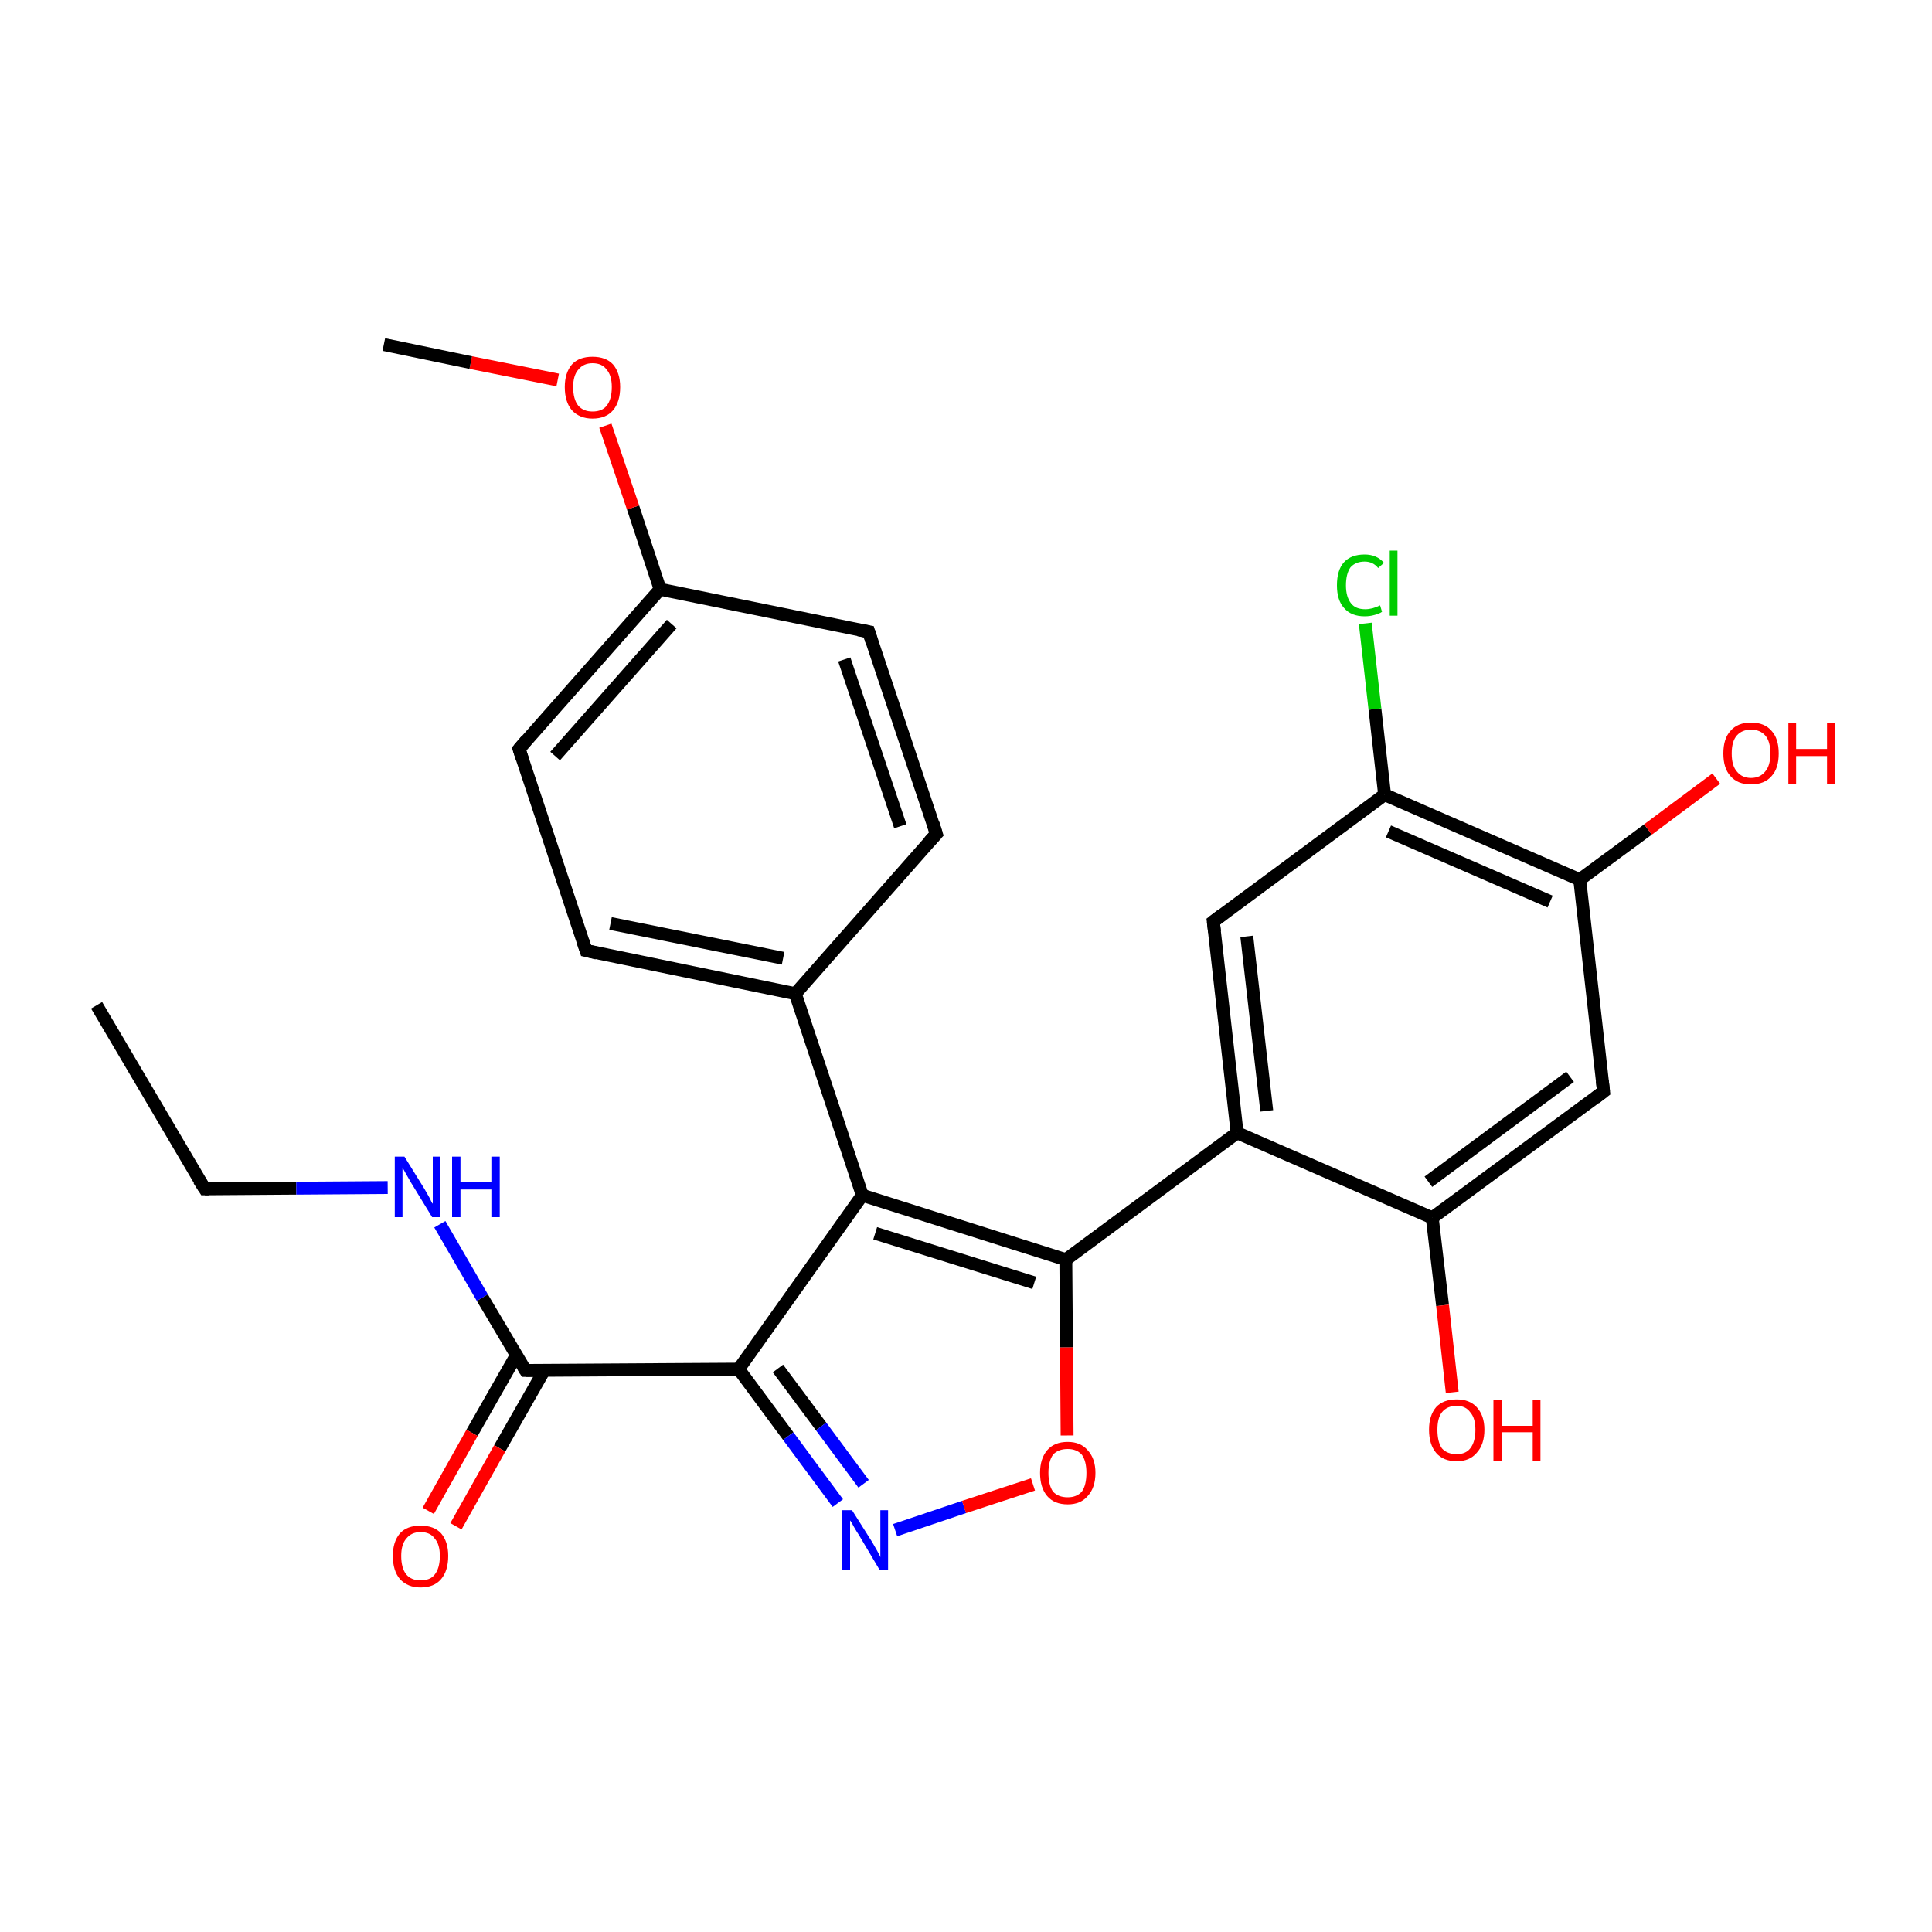 <?xml version='1.0' encoding='iso-8859-1'?>
<svg version='1.1' baseProfile='full'
              xmlns='http://www.w3.org/2000/svg'
                      xmlns:rdkit='http://www.rdkit.org/xml'
                      xmlns:xlink='http://www.w3.org/1999/xlink'
                  xml:space='preserve'
width='300px' height='300px' viewBox='0 0 300 300'>
<!-- END OF HEADER -->
<rect style='opacity:1.0;fill:#FFFFFF;stroke:none' width='300.0' height='300.0' x='0.0' y='0.0'> </rect>
<path class='bond-0 atom-0 atom-1' d='M 15.0,156.1 L 31.8,184.6' style='fill:none;fill-rule:evenodd;stroke:#000000;stroke-width:2.0px;stroke-linecap:butt;stroke-linejoin:miter;stroke-opacity:1' />
<path class='bond-1 atom-1 atom-2' d='M 31.8,184.6 L 46.0,184.5' style='fill:none;fill-rule:evenodd;stroke:#000000;stroke-width:2.0px;stroke-linecap:butt;stroke-linejoin:miter;stroke-opacity:1' />
<path class='bond-1 atom-1 atom-2' d='M 46.0,184.5 L 60.2,184.4' style='fill:none;fill-rule:evenodd;stroke:#0000FF;stroke-width:2.0px;stroke-linecap:butt;stroke-linejoin:miter;stroke-opacity:1' />
<path class='bond-2 atom-2 atom-3' d='M 68.3,190.1 L 74.9,201.5' style='fill:none;fill-rule:evenodd;stroke:#0000FF;stroke-width:2.0px;stroke-linecap:butt;stroke-linejoin:miter;stroke-opacity:1' />
<path class='bond-2 atom-2 atom-3' d='M 74.9,201.5 L 81.6,212.8' style='fill:none;fill-rule:evenodd;stroke:#000000;stroke-width:2.0px;stroke-linecap:butt;stroke-linejoin:miter;stroke-opacity:1' />
<path class='bond-3 atom-3 atom-4' d='M 80.2,210.4 L 73.3,222.5' style='fill:none;fill-rule:evenodd;stroke:#000000;stroke-width:2.0px;stroke-linecap:butt;stroke-linejoin:miter;stroke-opacity:1' />
<path class='bond-3 atom-3 atom-4' d='M 73.3,222.5 L 66.5,234.6' style='fill:none;fill-rule:evenodd;stroke:#FF0000;stroke-width:2.0px;stroke-linecap:butt;stroke-linejoin:miter;stroke-opacity:1' />
<path class='bond-3 atom-3 atom-4' d='M 84.5,212.8 L 77.6,224.9' style='fill:none;fill-rule:evenodd;stroke:#000000;stroke-width:2.0px;stroke-linecap:butt;stroke-linejoin:miter;stroke-opacity:1' />
<path class='bond-3 atom-3 atom-4' d='M 77.6,224.9 L 70.8,237.0' style='fill:none;fill-rule:evenodd;stroke:#FF0000;stroke-width:2.0px;stroke-linecap:butt;stroke-linejoin:miter;stroke-opacity:1' />
<path class='bond-4 atom-3 atom-5' d='M 81.6,212.8 L 114.7,212.6' style='fill:none;fill-rule:evenodd;stroke:#000000;stroke-width:2.0px;stroke-linecap:butt;stroke-linejoin:miter;stroke-opacity:1' />
<path class='bond-5 atom-5 atom-6' d='M 114.7,212.6 L 122.4,223.0' style='fill:none;fill-rule:evenodd;stroke:#000000;stroke-width:2.0px;stroke-linecap:butt;stroke-linejoin:miter;stroke-opacity:1' />
<path class='bond-5 atom-5 atom-6' d='M 122.4,223.0 L 130.1,233.4' style='fill:none;fill-rule:evenodd;stroke:#0000FF;stroke-width:2.0px;stroke-linecap:butt;stroke-linejoin:miter;stroke-opacity:1' />
<path class='bond-5 atom-5 atom-6' d='M 120.8,212.5 L 127.5,221.5' style='fill:none;fill-rule:evenodd;stroke:#000000;stroke-width:2.0px;stroke-linecap:butt;stroke-linejoin:miter;stroke-opacity:1' />
<path class='bond-5 atom-5 atom-6' d='M 127.5,221.5 L 134.1,230.4' style='fill:none;fill-rule:evenodd;stroke:#0000FF;stroke-width:2.0px;stroke-linecap:butt;stroke-linejoin:miter;stroke-opacity:1' />
<path class='bond-6 atom-6 atom-7' d='M 139.0,237.6 L 149.7,234.0' style='fill:none;fill-rule:evenodd;stroke:#0000FF;stroke-width:2.0px;stroke-linecap:butt;stroke-linejoin:miter;stroke-opacity:1' />
<path class='bond-6 atom-6 atom-7' d='M 149.7,234.0 L 160.4,230.5' style='fill:none;fill-rule:evenodd;stroke:#FF0000;stroke-width:2.0px;stroke-linecap:butt;stroke-linejoin:miter;stroke-opacity:1' />
<path class='bond-7 atom-7 atom-8' d='M 165.7,222.9 L 165.6,209.2' style='fill:none;fill-rule:evenodd;stroke:#FF0000;stroke-width:2.0px;stroke-linecap:butt;stroke-linejoin:miter;stroke-opacity:1' />
<path class='bond-7 atom-7 atom-8' d='M 165.6,209.2 L 165.5,195.6' style='fill:none;fill-rule:evenodd;stroke:#000000;stroke-width:2.0px;stroke-linecap:butt;stroke-linejoin:miter;stroke-opacity:1' />
<path class='bond-8 atom-8 atom-9' d='M 165.5,195.6 L 192.1,175.9' style='fill:none;fill-rule:evenodd;stroke:#000000;stroke-width:2.0px;stroke-linecap:butt;stroke-linejoin:miter;stroke-opacity:1' />
<path class='bond-9 atom-9 atom-10' d='M 192.1,175.9 L 188.4,143.1' style='fill:none;fill-rule:evenodd;stroke:#000000;stroke-width:2.0px;stroke-linecap:butt;stroke-linejoin:miter;stroke-opacity:1' />
<path class='bond-9 atom-9 atom-10' d='M 196.7,172.5 L 193.6,145.4' style='fill:none;fill-rule:evenodd;stroke:#000000;stroke-width:2.0px;stroke-linecap:butt;stroke-linejoin:miter;stroke-opacity:1' />
<path class='bond-10 atom-10 atom-11' d='M 188.4,143.1 L 215.0,123.4' style='fill:none;fill-rule:evenodd;stroke:#000000;stroke-width:2.0px;stroke-linecap:butt;stroke-linejoin:miter;stroke-opacity:1' />
<path class='bond-11 atom-11 atom-12' d='M 215.0,123.4 L 213.5,110.1' style='fill:none;fill-rule:evenodd;stroke:#000000;stroke-width:2.0px;stroke-linecap:butt;stroke-linejoin:miter;stroke-opacity:1' />
<path class='bond-11 atom-11 atom-12' d='M 213.5,110.1 L 212.0,96.8' style='fill:none;fill-rule:evenodd;stroke:#00CC00;stroke-width:2.0px;stroke-linecap:butt;stroke-linejoin:miter;stroke-opacity:1' />
<path class='bond-12 atom-11 atom-13' d='M 215.0,123.4 L 245.3,136.6' style='fill:none;fill-rule:evenodd;stroke:#000000;stroke-width:2.0px;stroke-linecap:butt;stroke-linejoin:miter;stroke-opacity:1' />
<path class='bond-12 atom-11 atom-13' d='M 215.6,129.1 L 240.7,140.0' style='fill:none;fill-rule:evenodd;stroke:#000000;stroke-width:2.0px;stroke-linecap:butt;stroke-linejoin:miter;stroke-opacity:1' />
<path class='bond-13 atom-13 atom-14' d='M 245.3,136.6 L 255.9,128.8' style='fill:none;fill-rule:evenodd;stroke:#000000;stroke-width:2.0px;stroke-linecap:butt;stroke-linejoin:miter;stroke-opacity:1' />
<path class='bond-13 atom-13 atom-14' d='M 255.9,128.8 L 266.5,120.9' style='fill:none;fill-rule:evenodd;stroke:#FF0000;stroke-width:2.0px;stroke-linecap:butt;stroke-linejoin:miter;stroke-opacity:1' />
<path class='bond-14 atom-13 atom-15' d='M 245.3,136.6 L 249.0,169.5' style='fill:none;fill-rule:evenodd;stroke:#000000;stroke-width:2.0px;stroke-linecap:butt;stroke-linejoin:miter;stroke-opacity:1' />
<path class='bond-15 atom-15 atom-16' d='M 249.0,169.5 L 222.4,189.1' style='fill:none;fill-rule:evenodd;stroke:#000000;stroke-width:2.0px;stroke-linecap:butt;stroke-linejoin:miter;stroke-opacity:1' />
<path class='bond-15 atom-15 atom-16' d='M 243.8,167.2 L 221.8,183.5' style='fill:none;fill-rule:evenodd;stroke:#000000;stroke-width:2.0px;stroke-linecap:butt;stroke-linejoin:miter;stroke-opacity:1' />
<path class='bond-16 atom-16 atom-17' d='M 222.4,189.1 L 224.0,202.7' style='fill:none;fill-rule:evenodd;stroke:#000000;stroke-width:2.0px;stroke-linecap:butt;stroke-linejoin:miter;stroke-opacity:1' />
<path class='bond-16 atom-16 atom-17' d='M 224.0,202.7 L 225.5,216.2' style='fill:none;fill-rule:evenodd;stroke:#FF0000;stroke-width:2.0px;stroke-linecap:butt;stroke-linejoin:miter;stroke-opacity:1' />
<path class='bond-17 atom-8 atom-18' d='M 165.5,195.6 L 133.9,185.6' style='fill:none;fill-rule:evenodd;stroke:#000000;stroke-width:2.0px;stroke-linecap:butt;stroke-linejoin:miter;stroke-opacity:1' />
<path class='bond-17 atom-8 atom-18' d='M 160.6,199.2 L 135.9,191.5' style='fill:none;fill-rule:evenodd;stroke:#000000;stroke-width:2.0px;stroke-linecap:butt;stroke-linejoin:miter;stroke-opacity:1' />
<path class='bond-18 atom-18 atom-19' d='M 133.9,185.6 L 123.5,154.3' style='fill:none;fill-rule:evenodd;stroke:#000000;stroke-width:2.0px;stroke-linecap:butt;stroke-linejoin:miter;stroke-opacity:1' />
<path class='bond-19 atom-19 atom-20' d='M 123.5,154.3 L 91.0,147.6' style='fill:none;fill-rule:evenodd;stroke:#000000;stroke-width:2.0px;stroke-linecap:butt;stroke-linejoin:miter;stroke-opacity:1' />
<path class='bond-19 atom-19 atom-20' d='M 121.6,148.8 L 94.8,143.4' style='fill:none;fill-rule:evenodd;stroke:#000000;stroke-width:2.0px;stroke-linecap:butt;stroke-linejoin:miter;stroke-opacity:1' />
<path class='bond-20 atom-20 atom-21' d='M 91.0,147.6 L 80.6,116.3' style='fill:none;fill-rule:evenodd;stroke:#000000;stroke-width:2.0px;stroke-linecap:butt;stroke-linejoin:miter;stroke-opacity:1' />
<path class='bond-21 atom-21 atom-22' d='M 80.6,116.3 L 102.5,91.5' style='fill:none;fill-rule:evenodd;stroke:#000000;stroke-width:2.0px;stroke-linecap:butt;stroke-linejoin:miter;stroke-opacity:1' />
<path class='bond-21 atom-21 atom-22' d='M 86.2,117.4 L 104.3,96.9' style='fill:none;fill-rule:evenodd;stroke:#000000;stroke-width:2.0px;stroke-linecap:butt;stroke-linejoin:miter;stroke-opacity:1' />
<path class='bond-22 atom-22 atom-23' d='M 102.5,91.5 L 98.3,78.8' style='fill:none;fill-rule:evenodd;stroke:#000000;stroke-width:2.0px;stroke-linecap:butt;stroke-linejoin:miter;stroke-opacity:1' />
<path class='bond-22 atom-22 atom-23' d='M 98.3,78.8 L 94.0,66.1' style='fill:none;fill-rule:evenodd;stroke:#FF0000;stroke-width:2.0px;stroke-linecap:butt;stroke-linejoin:miter;stroke-opacity:1' />
<path class='bond-23 atom-23 atom-24' d='M 86.6,59.0 L 73.1,56.3' style='fill:none;fill-rule:evenodd;stroke:#FF0000;stroke-width:2.0px;stroke-linecap:butt;stroke-linejoin:miter;stroke-opacity:1' />
<path class='bond-23 atom-23 atom-24' d='M 73.1,56.3 L 59.6,53.5' style='fill:none;fill-rule:evenodd;stroke:#000000;stroke-width:2.0px;stroke-linecap:butt;stroke-linejoin:miter;stroke-opacity:1' />
<path class='bond-24 atom-22 atom-25' d='M 102.5,91.5 L 134.9,98.1' style='fill:none;fill-rule:evenodd;stroke:#000000;stroke-width:2.0px;stroke-linecap:butt;stroke-linejoin:miter;stroke-opacity:1' />
<path class='bond-25 atom-25 atom-26' d='M 134.9,98.1 L 145.4,129.5' style='fill:none;fill-rule:evenodd;stroke:#000000;stroke-width:2.0px;stroke-linecap:butt;stroke-linejoin:miter;stroke-opacity:1' />
<path class='bond-25 atom-25 atom-26' d='M 131.1,102.4 L 139.8,128.3' style='fill:none;fill-rule:evenodd;stroke:#000000;stroke-width:2.0px;stroke-linecap:butt;stroke-linejoin:miter;stroke-opacity:1' />
<path class='bond-26 atom-18 atom-5' d='M 133.9,185.6 L 114.7,212.6' style='fill:none;fill-rule:evenodd;stroke:#000000;stroke-width:2.0px;stroke-linecap:butt;stroke-linejoin:miter;stroke-opacity:1' />
<path class='bond-27 atom-26 atom-19' d='M 145.4,129.5 L 123.5,154.3' style='fill:none;fill-rule:evenodd;stroke:#000000;stroke-width:2.0px;stroke-linecap:butt;stroke-linejoin:miter;stroke-opacity:1' />
<path class='bond-28 atom-16 atom-9' d='M 222.4,189.1 L 192.1,175.9' style='fill:none;fill-rule:evenodd;stroke:#000000;stroke-width:2.0px;stroke-linecap:butt;stroke-linejoin:miter;stroke-opacity:1' />
<path d='M 30.9,183.2 L 31.8,184.6 L 32.5,184.6' style='fill:none;stroke:#000000;stroke-width:2.0px;stroke-linecap:butt;stroke-linejoin:miter;stroke-miterlimit:10;stroke-opacity:1;' />
<path d='M 81.3,212.3 L 81.6,212.8 L 83.3,212.8' style='fill:none;stroke:#000000;stroke-width:2.0px;stroke-linecap:butt;stroke-linejoin:miter;stroke-miterlimit:10;stroke-opacity:1;' />
<path d='M 188.6,144.7 L 188.4,143.1 L 189.7,142.1' style='fill:none;stroke:#000000;stroke-width:2.0px;stroke-linecap:butt;stroke-linejoin:miter;stroke-miterlimit:10;stroke-opacity:1;' />
<path d='M 248.8,167.8 L 249.0,169.5 L 247.7,170.5' style='fill:none;stroke:#000000;stroke-width:2.0px;stroke-linecap:butt;stroke-linejoin:miter;stroke-miterlimit:10;stroke-opacity:1;' />
<path d='M 92.7,148.0 L 91.0,147.6 L 90.5,146.1' style='fill:none;stroke:#000000;stroke-width:2.0px;stroke-linecap:butt;stroke-linejoin:miter;stroke-miterlimit:10;stroke-opacity:1;' />
<path d='M 81.1,117.8 L 80.6,116.3 L 81.7,115.0' style='fill:none;stroke:#000000;stroke-width:2.0px;stroke-linecap:butt;stroke-linejoin:miter;stroke-miterlimit:10;stroke-opacity:1;' />
<path d='M 133.3,97.8 L 134.9,98.1 L 135.4,99.7' style='fill:none;stroke:#000000;stroke-width:2.0px;stroke-linecap:butt;stroke-linejoin:miter;stroke-miterlimit:10;stroke-opacity:1;' />
<path d='M 144.9,127.9 L 145.4,129.5 L 144.3,130.7' style='fill:none;stroke:#000000;stroke-width:2.0px;stroke-linecap:butt;stroke-linejoin:miter;stroke-miterlimit:10;stroke-opacity:1;' />
<path class='atom-2' d='M 62.8 179.6
L 65.9 184.6
Q 66.2 185.1, 66.7 186.0
Q 67.1 186.9, 67.2 186.9
L 67.2 179.6
L 68.4 179.6
L 68.4 189.0
L 67.1 189.0
L 63.8 183.6
Q 63.4 182.9, 63.0 182.2
Q 62.6 181.5, 62.5 181.3
L 62.5 189.0
L 61.3 189.0
L 61.3 179.6
L 62.8 179.6
' fill='#0000FF'/>
<path class='atom-2' d='M 70.2 179.6
L 71.5 179.6
L 71.5 183.6
L 76.3 183.6
L 76.3 179.6
L 77.6 179.6
L 77.6 189.0
L 76.3 189.0
L 76.3 184.7
L 71.5 184.7
L 71.5 189.0
L 70.2 189.0
L 70.2 179.6
' fill='#0000FF'/>
<path class='atom-4' d='M 61.0 241.6
Q 61.0 239.4, 62.1 238.1
Q 63.2 236.9, 65.3 236.9
Q 67.4 236.9, 68.5 238.1
Q 69.6 239.4, 69.6 241.6
Q 69.6 243.9, 68.5 245.2
Q 67.4 246.5, 65.3 246.5
Q 63.3 246.5, 62.1 245.2
Q 61.0 243.9, 61.0 241.6
M 65.3 245.4
Q 66.8 245.4, 67.5 244.5
Q 68.3 243.5, 68.3 241.6
Q 68.3 239.8, 67.5 238.9
Q 66.8 237.9, 65.3 237.9
Q 63.9 237.9, 63.1 238.9
Q 62.3 239.8, 62.3 241.6
Q 62.3 243.5, 63.1 244.5
Q 63.9 245.4, 65.3 245.4
' fill='#FF0000'/>
<path class='atom-6' d='M 132.3 234.5
L 135.4 239.4
Q 135.7 239.9, 136.2 240.8
Q 136.7 241.7, 136.7 241.8
L 136.7 234.5
L 137.9 234.5
L 137.9 243.8
L 136.6 243.8
L 133.4 238.4
Q 133.0 237.8, 132.6 237.1
Q 132.2 236.3, 132.0 236.1
L 132.0 243.8
L 130.8 243.8
L 130.8 234.5
L 132.3 234.5
' fill='#0000FF'/>
<path class='atom-7' d='M 161.5 228.7
Q 161.5 226.5, 162.6 225.2
Q 163.7 223.9, 165.8 223.9
Q 167.8 223.9, 168.9 225.2
Q 170.1 226.5, 170.1 228.7
Q 170.1 231.0, 168.9 232.3
Q 167.8 233.6, 165.8 233.6
Q 163.7 233.6, 162.6 232.3
Q 161.5 231.0, 161.5 228.7
M 165.8 232.5
Q 167.2 232.5, 168.0 231.6
Q 168.7 230.6, 168.7 228.7
Q 168.7 226.9, 168.0 225.9
Q 167.2 225.0, 165.8 225.0
Q 164.3 225.0, 163.5 225.9
Q 162.8 226.9, 162.8 228.7
Q 162.8 230.6, 163.5 231.6
Q 164.3 232.5, 165.8 232.5
' fill='#FF0000'/>
<path class='atom-12' d='M 207.6 90.9
Q 207.6 88.5, 208.7 87.3
Q 209.8 86.1, 211.9 86.1
Q 213.8 86.1, 214.9 87.4
L 214.0 88.2
Q 213.2 87.2, 211.9 87.2
Q 210.5 87.2, 209.7 88.1
Q 209.0 89.1, 209.0 90.9
Q 209.0 92.7, 209.8 93.7
Q 210.5 94.6, 212.0 94.6
Q 213.1 94.6, 214.3 94.0
L 214.6 95.0
Q 214.2 95.3, 213.4 95.5
Q 212.7 95.7, 211.9 95.7
Q 209.8 95.7, 208.7 94.4
Q 207.6 93.2, 207.6 90.9
' fill='#00CC00'/>
<path class='atom-12' d='M 215.8 85.5
L 217.0 85.5
L 217.0 95.6
L 215.8 95.6
L 215.8 85.5
' fill='#00CC00'/>
<path class='atom-14' d='M 267.6 117.0
Q 267.6 114.7, 268.7 113.5
Q 269.8 112.2, 271.9 112.2
Q 274.0 112.2, 275.1 113.5
Q 276.2 114.7, 276.2 117.0
Q 276.2 119.3, 275.1 120.5
Q 274.0 121.8, 271.9 121.8
Q 269.8 121.8, 268.7 120.5
Q 267.6 119.3, 267.6 117.0
M 271.9 120.8
Q 273.3 120.8, 274.1 119.8
Q 274.9 118.9, 274.9 117.0
Q 274.9 115.1, 274.1 114.2
Q 273.3 113.3, 271.9 113.3
Q 270.5 113.3, 269.7 114.2
Q 268.9 115.1, 268.9 117.0
Q 268.9 118.9, 269.7 119.8
Q 270.5 120.8, 271.9 120.8
' fill='#FF0000'/>
<path class='atom-14' d='M 277.7 112.3
L 278.9 112.3
L 278.9 116.3
L 283.7 116.3
L 283.7 112.3
L 285.0 112.3
L 285.0 121.7
L 283.7 121.7
L 283.7 117.4
L 278.9 117.4
L 278.9 121.7
L 277.7 121.7
L 277.7 112.3
' fill='#FF0000'/>
<path class='atom-17' d='M 221.9 222.0
Q 221.9 219.8, 223.0 218.5
Q 224.1 217.3, 226.2 217.3
Q 228.2 217.3, 229.3 218.5
Q 230.5 219.8, 230.5 222.0
Q 230.5 224.3, 229.3 225.6
Q 228.2 226.9, 226.2 226.9
Q 224.1 226.9, 223.0 225.6
Q 221.9 224.3, 221.9 222.0
M 226.2 225.8
Q 227.6 225.8, 228.3 224.9
Q 229.1 223.9, 229.1 222.0
Q 229.1 220.2, 228.3 219.3
Q 227.6 218.3, 226.2 218.3
Q 224.7 218.3, 223.9 219.3
Q 223.2 220.2, 223.2 222.0
Q 223.2 223.9, 223.9 224.9
Q 224.7 225.8, 226.2 225.8
' fill='#FF0000'/>
<path class='atom-17' d='M 231.9 217.4
L 233.2 217.4
L 233.2 221.4
L 238.0 221.4
L 238.0 217.4
L 239.2 217.4
L 239.2 226.8
L 238.0 226.8
L 238.0 222.4
L 233.2 222.4
L 233.2 226.8
L 231.9 226.8
L 231.9 217.4
' fill='#FF0000'/>
<path class='atom-23' d='M 87.7 60.1
Q 87.7 57.9, 88.8 56.6
Q 89.9 55.4, 92.0 55.4
Q 94.1 55.4, 95.2 56.6
Q 96.3 57.9, 96.3 60.1
Q 96.3 62.4, 95.2 63.7
Q 94.1 65.0, 92.0 65.0
Q 90.0 65.0, 88.8 63.7
Q 87.7 62.4, 87.7 60.1
M 92.0 63.9
Q 93.5 63.9, 94.2 63.0
Q 95.0 62.0, 95.0 60.1
Q 95.0 58.3, 94.2 57.4
Q 93.5 56.4, 92.0 56.4
Q 90.6 56.4, 89.8 57.4
Q 89.0 58.3, 89.0 60.1
Q 89.0 62.0, 89.8 63.0
Q 90.6 63.9, 92.0 63.9
' fill='#FF0000'/>
</svg>
